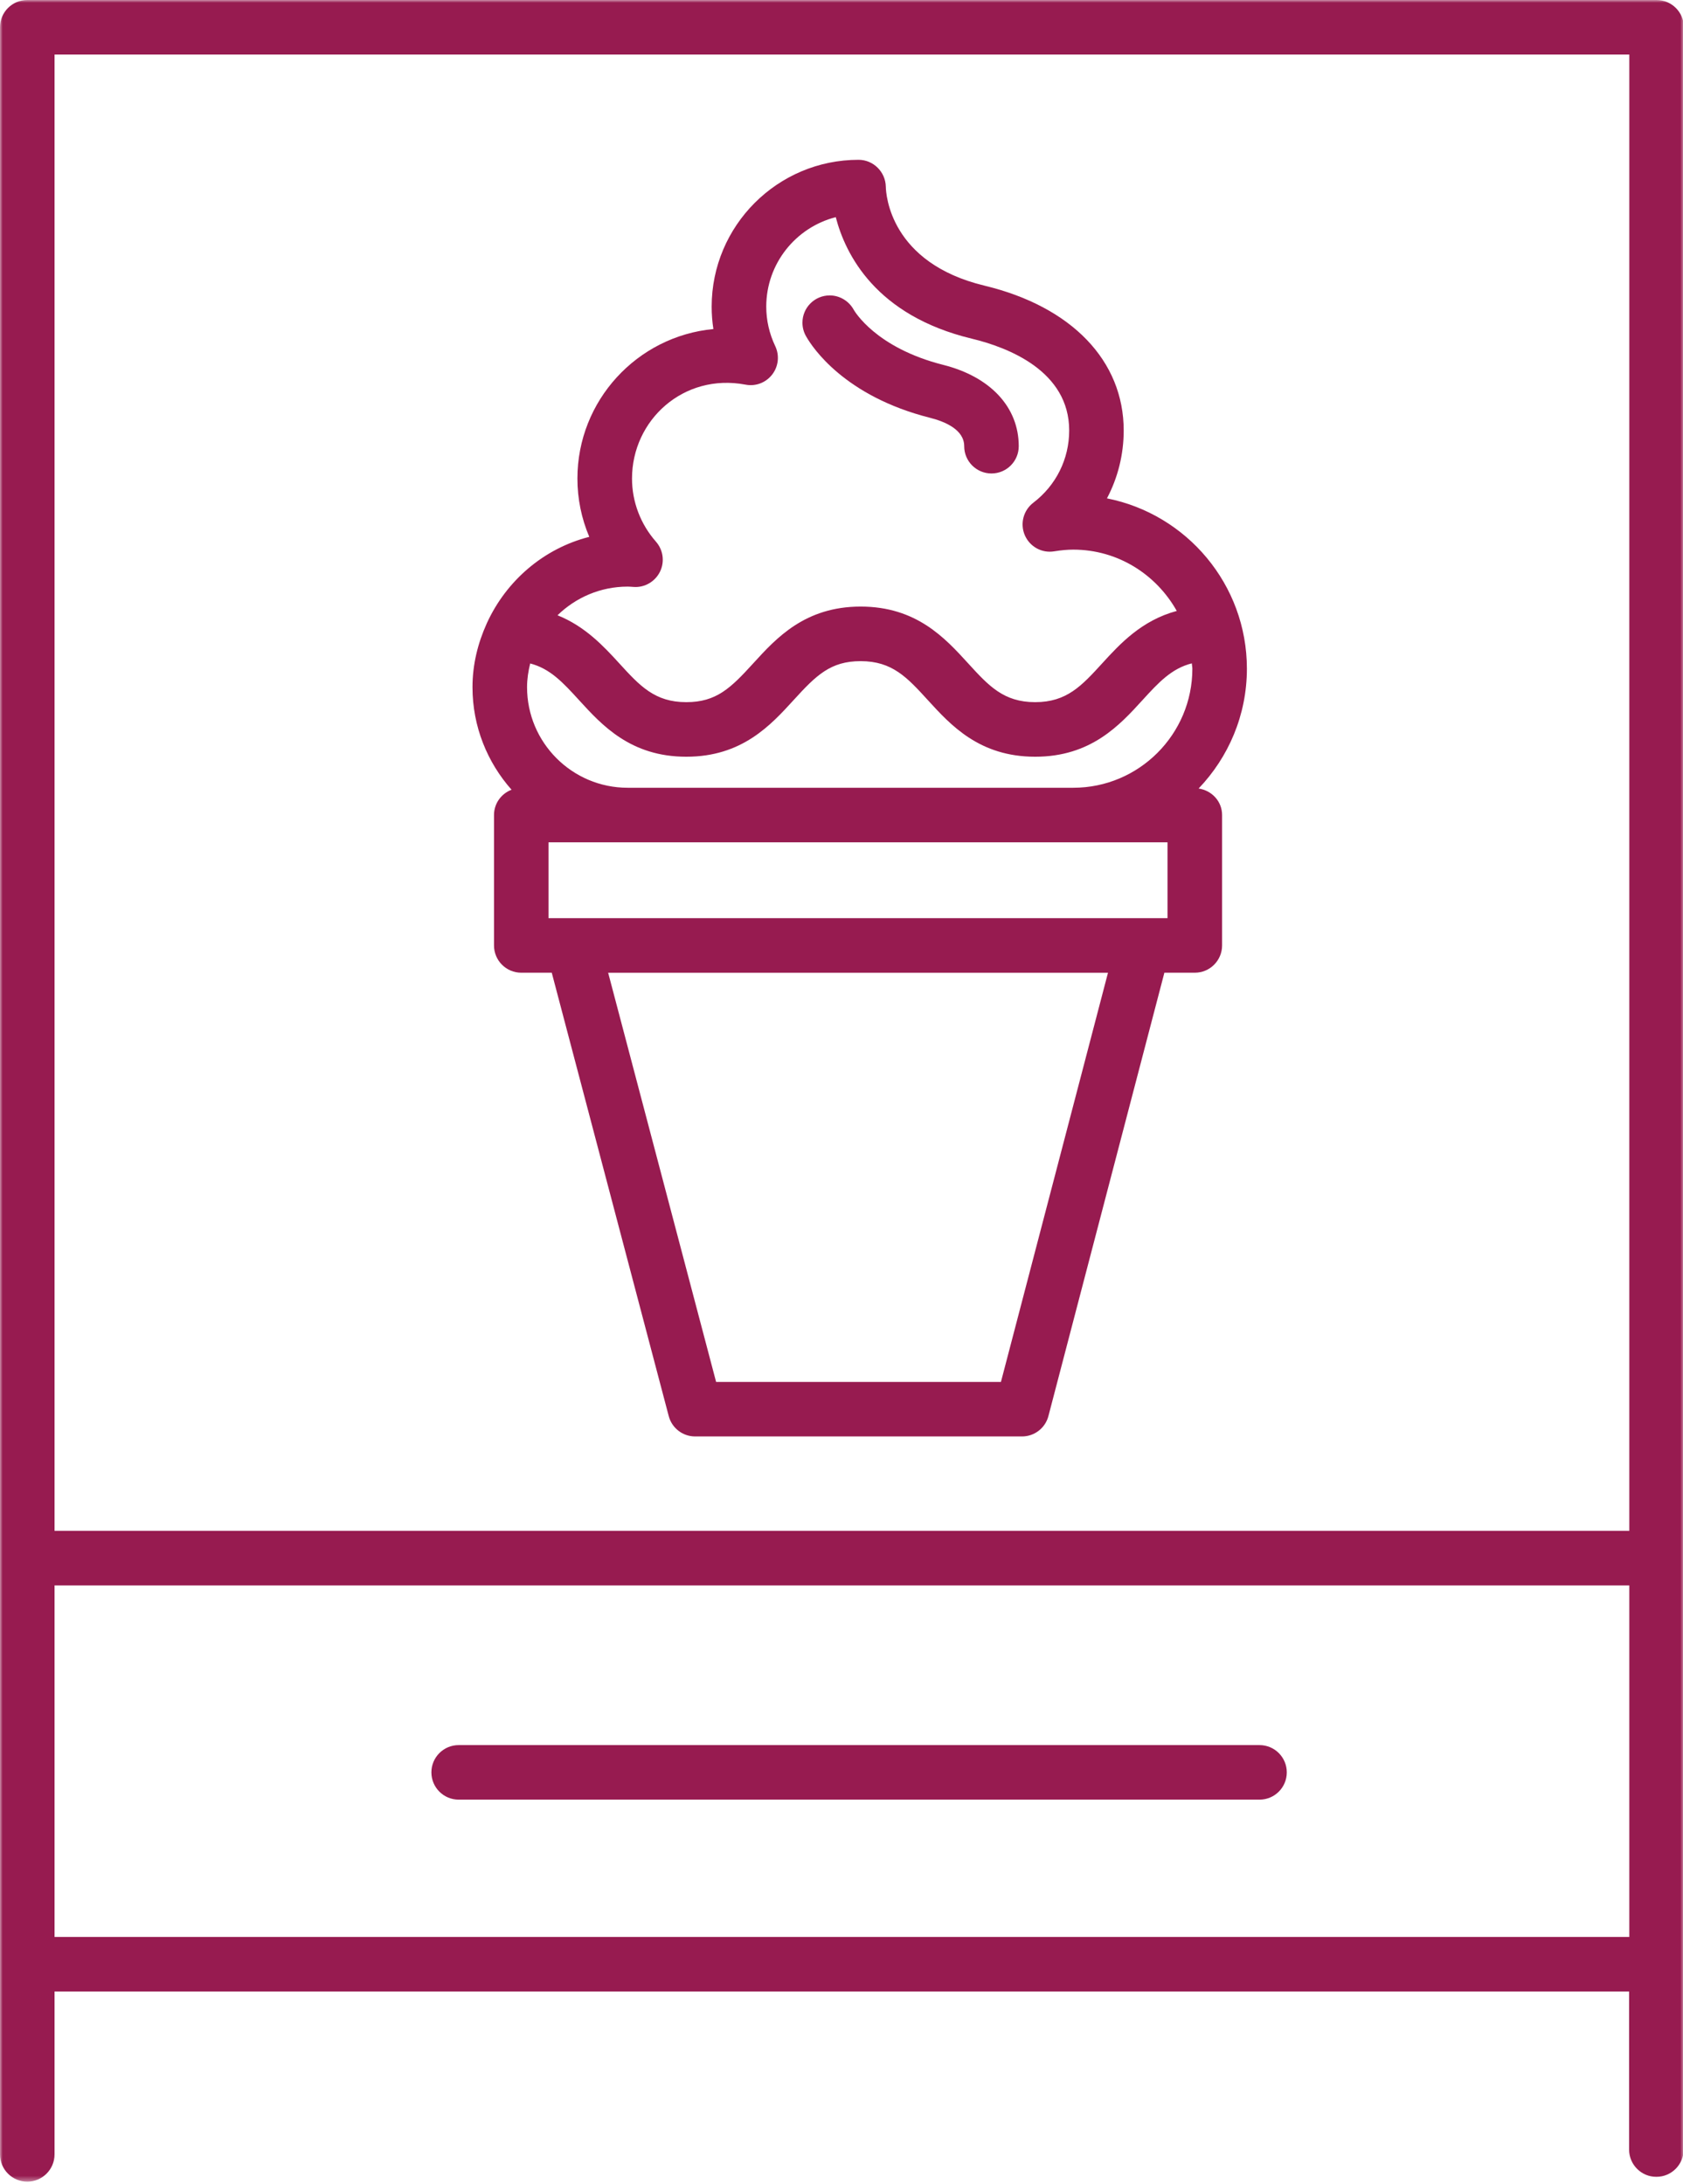 <?xml version="1.0" encoding="UTF-8"?>
<svg width="316px" height="410px" viewBox="0 0 316 410" version="1.1" xmlns="http://www.w3.org/2000/svg" xmlns:xlink="http://www.w3.org/1999/xlink">
    <!-- Generator: sketchtool 50.2 (55047) - http://www.bohemiancoding.com/sketch -->
    <title>7A30A956-1CF3-4772-9D3D-7EA4721C97EB</title>
    <desc>Created with sketchtool.</desc>
    <defs>
        <polygon id="path-1" points="0 409.6 316.16 409.6 316.16 0 0 0"></polygon>
    </defs>
    <g id="Symbols" stroke="none" stroke-width="1" fill="none" fill-rule="evenodd">
        <g id="icecream_sign">
            <path d="M117.842,110.136 C118.113,110.136 118.375,110.157 119.005,110.198 C121.032,110.341 123.009,109.199 123.92,107.335 C124.831,105.477 124.529,103.255 123.162,101.698 C120.264,98.406 118.667,94.198 118.667,89.85 C118.667,78.868 128.338,70.011 139.981,72.217 C141.901,72.586 143.811,71.838 144.988,70.318 C146.166,68.792 146.386,66.734 145.562,64.993 C144.441,62.633 143.872,60.134 143.872,57.569 C143.872,49.49 149.427,42.685 156.923,40.77 C158.736,47.78 164.445,59.243 182.462,63.585 C189.292,65.228 200.75,69.657 200.75,80.819 C200.75,86.169 198.298,91.115 194.013,94.387 C192.149,95.81 191.493,98.324 192.415,100.48 C193.347,102.635 195.605,103.9 197.935,103.511 C199.271,103.296 200.438,103.193 201.524,103.193 C209.895,103.193 217.119,107.873 220.948,114.703 C214.39,116.464 210.34,120.826 206.966,124.523 C203.09,128.762 200.295,131.829 194.361,131.829 C188.432,131.829 185.631,128.762 181.76,124.523 C177.434,119.782 172.053,113.884 161.598,113.884 C151.153,113.884 145.772,119.782 141.44,124.528 C137.191,129.193 134.508,131.829 128.855,131.829 C122.926,131.829 120.131,128.767 116.26,124.528 C113.321,121.308 109.85,117.591 104.679,115.517 C108.089,112.199 112.722,110.136 117.842,110.136 Z M102.989,172.385 L219.213,172.385 L219.213,158.141 L102.989,158.141 L102.989,172.385 Z M187.935,259.456 L134.457,259.456 L114.187,182.63 L208.036,182.63 L187.935,259.456 Z M108.703,131.43 C113.03,136.171 118.41,142.074 128.861,142.074 C139.31,142.074 144.686,136.176 149.018,131.43 C153.267,126.766 155.95,124.129 161.603,124.129 C167.531,124.129 170.332,127.196 174.203,131.435 C178.53,136.176 183.91,142.074 194.365,142.074 C204.821,142.074 210.207,136.176 214.529,131.43 C217.579,128.087 219.991,125.501 223.775,124.544 C223.79,124.882 223.877,125.204 223.877,125.547 C223.877,137.876 213.847,147.901 201.524,147.901 L117.842,147.901 C107.428,147.901 98.96,139.428 98.96,129.018 C98.96,127.477 99.195,125.998 99.549,124.564 C103.281,125.532 105.672,128.107 108.703,131.43 Z M88.715,129.018 C88.715,136.402 91.5,143.135 96.047,148.27 C94.126,149.007 92.754,150.84 92.754,153.021 L92.754,177.505 C92.754,180.331 95.043,182.625 97.874,182.625 L103.598,182.625 L125.563,265.876 C126.157,268.124 128.19,269.69 130.514,269.69 L191.893,269.69 C194.222,269.69 196.26,268.119 196.849,265.866 L218.624,182.625 L224.338,182.625 C227.169,182.625 229.458,180.331 229.458,177.505 L229.458,153.021 C229.458,150.446 227.528,148.403 225.05,148.044 C230.652,142.187 234.117,134.272 234.117,125.547 C234.117,109.737 222.802,96.522 207.842,93.568 C209.884,89.702 210.986,85.355 210.986,80.819 C210.986,67.737 201.216,57.574 184.853,53.632 C167.117,49.366 166.349,36.5 166.319,35.051 C166.262,32.266 163.984,30.003 161.198,30.003 C145.992,30.003 133.622,42.373 133.622,57.574 C133.622,58.992 133.73,60.395 133.945,61.778 C119.639,63.129 108.416,75.202 108.416,89.85 C108.416,93.634 109.179,97.351 110.643,100.792 C102.068,102.978 95.089,109.025 91.454,116.915 C91.428,116.976 91.397,117.032 91.372,117.099 C89.723,120.755 88.715,124.759 88.715,129.018 Z" id="Fill-1" fill="#971B50"></path>
            <path d="M174.592,78.433 C177.531,79.175 181.038,80.706 181.038,83.773 C181.038,86.6 183.327,88.893 186.158,88.893 C188.989,88.893 191.279,86.6 191.279,83.773 C191.279,76.456 185.979,70.748 177.101,68.505 C164.408,65.295 160.43,58.398 160.267,58.106 C159.361,56.489 157.64,55.465 155.786,55.465 C152.955,55.465 150.667,57.758 150.667,60.585 C150.667,61.537 150.927,62.428 151.378,63.191 C152.535,65.224 158.551,74.373 174.592,78.433" id="Fill-3" fill="#971B50"></path>
            <mask id="mask-2" fill="white">
                <use xlink:href="#path-1"></use>
            </mask>
            <g id="Clip-6"></g>
            <path d="M10.24,363.664 L305.92,363.664 L305.92,297.652 L10.24,297.652 L10.24,363.664 Z M10.24,287.406 L305.92,287.406 L305.92,10.239 L10.24,10.239 L10.24,287.406 Z M310.999,408.698 C313.83,408.698 316.119,406.405 316.119,403.579 L316.119,368.978 C316.119,368.906 316.16,368.85 316.16,368.779 L316.16,5.12 C316.16,2.294 313.871,0 311.04,0 L5.12,0 C2.288,0 0,2.294 0,5.12 L0,368.414 L0,368.783 L0,404.48 C0,407.306 2.288,409.6 5.12,409.6 C7.952,409.6 10.24,407.306 10.24,404.48 L10.24,373.899 L305.879,373.899 L305.879,403.573 C305.879,406.405 308.168,408.698 310.999,408.698 Z" id="Fill-5" fill="#971B50" mask="url(#mask-2)"></path>
            <path d="M236.487,327.639 L86.118,327.639 C83.287,327.639 80.998,329.933 80.998,332.759 C80.998,335.585 83.287,337.879 86.118,337.879 L236.487,337.879 C239.319,337.879 241.607,335.585 241.607,332.759 C241.607,329.933 239.319,327.639 236.487,327.639" id="Fill-7" fill="#971B50" mask="url(#mask-2)"></path>
        </g>
    </g>
</svg>
